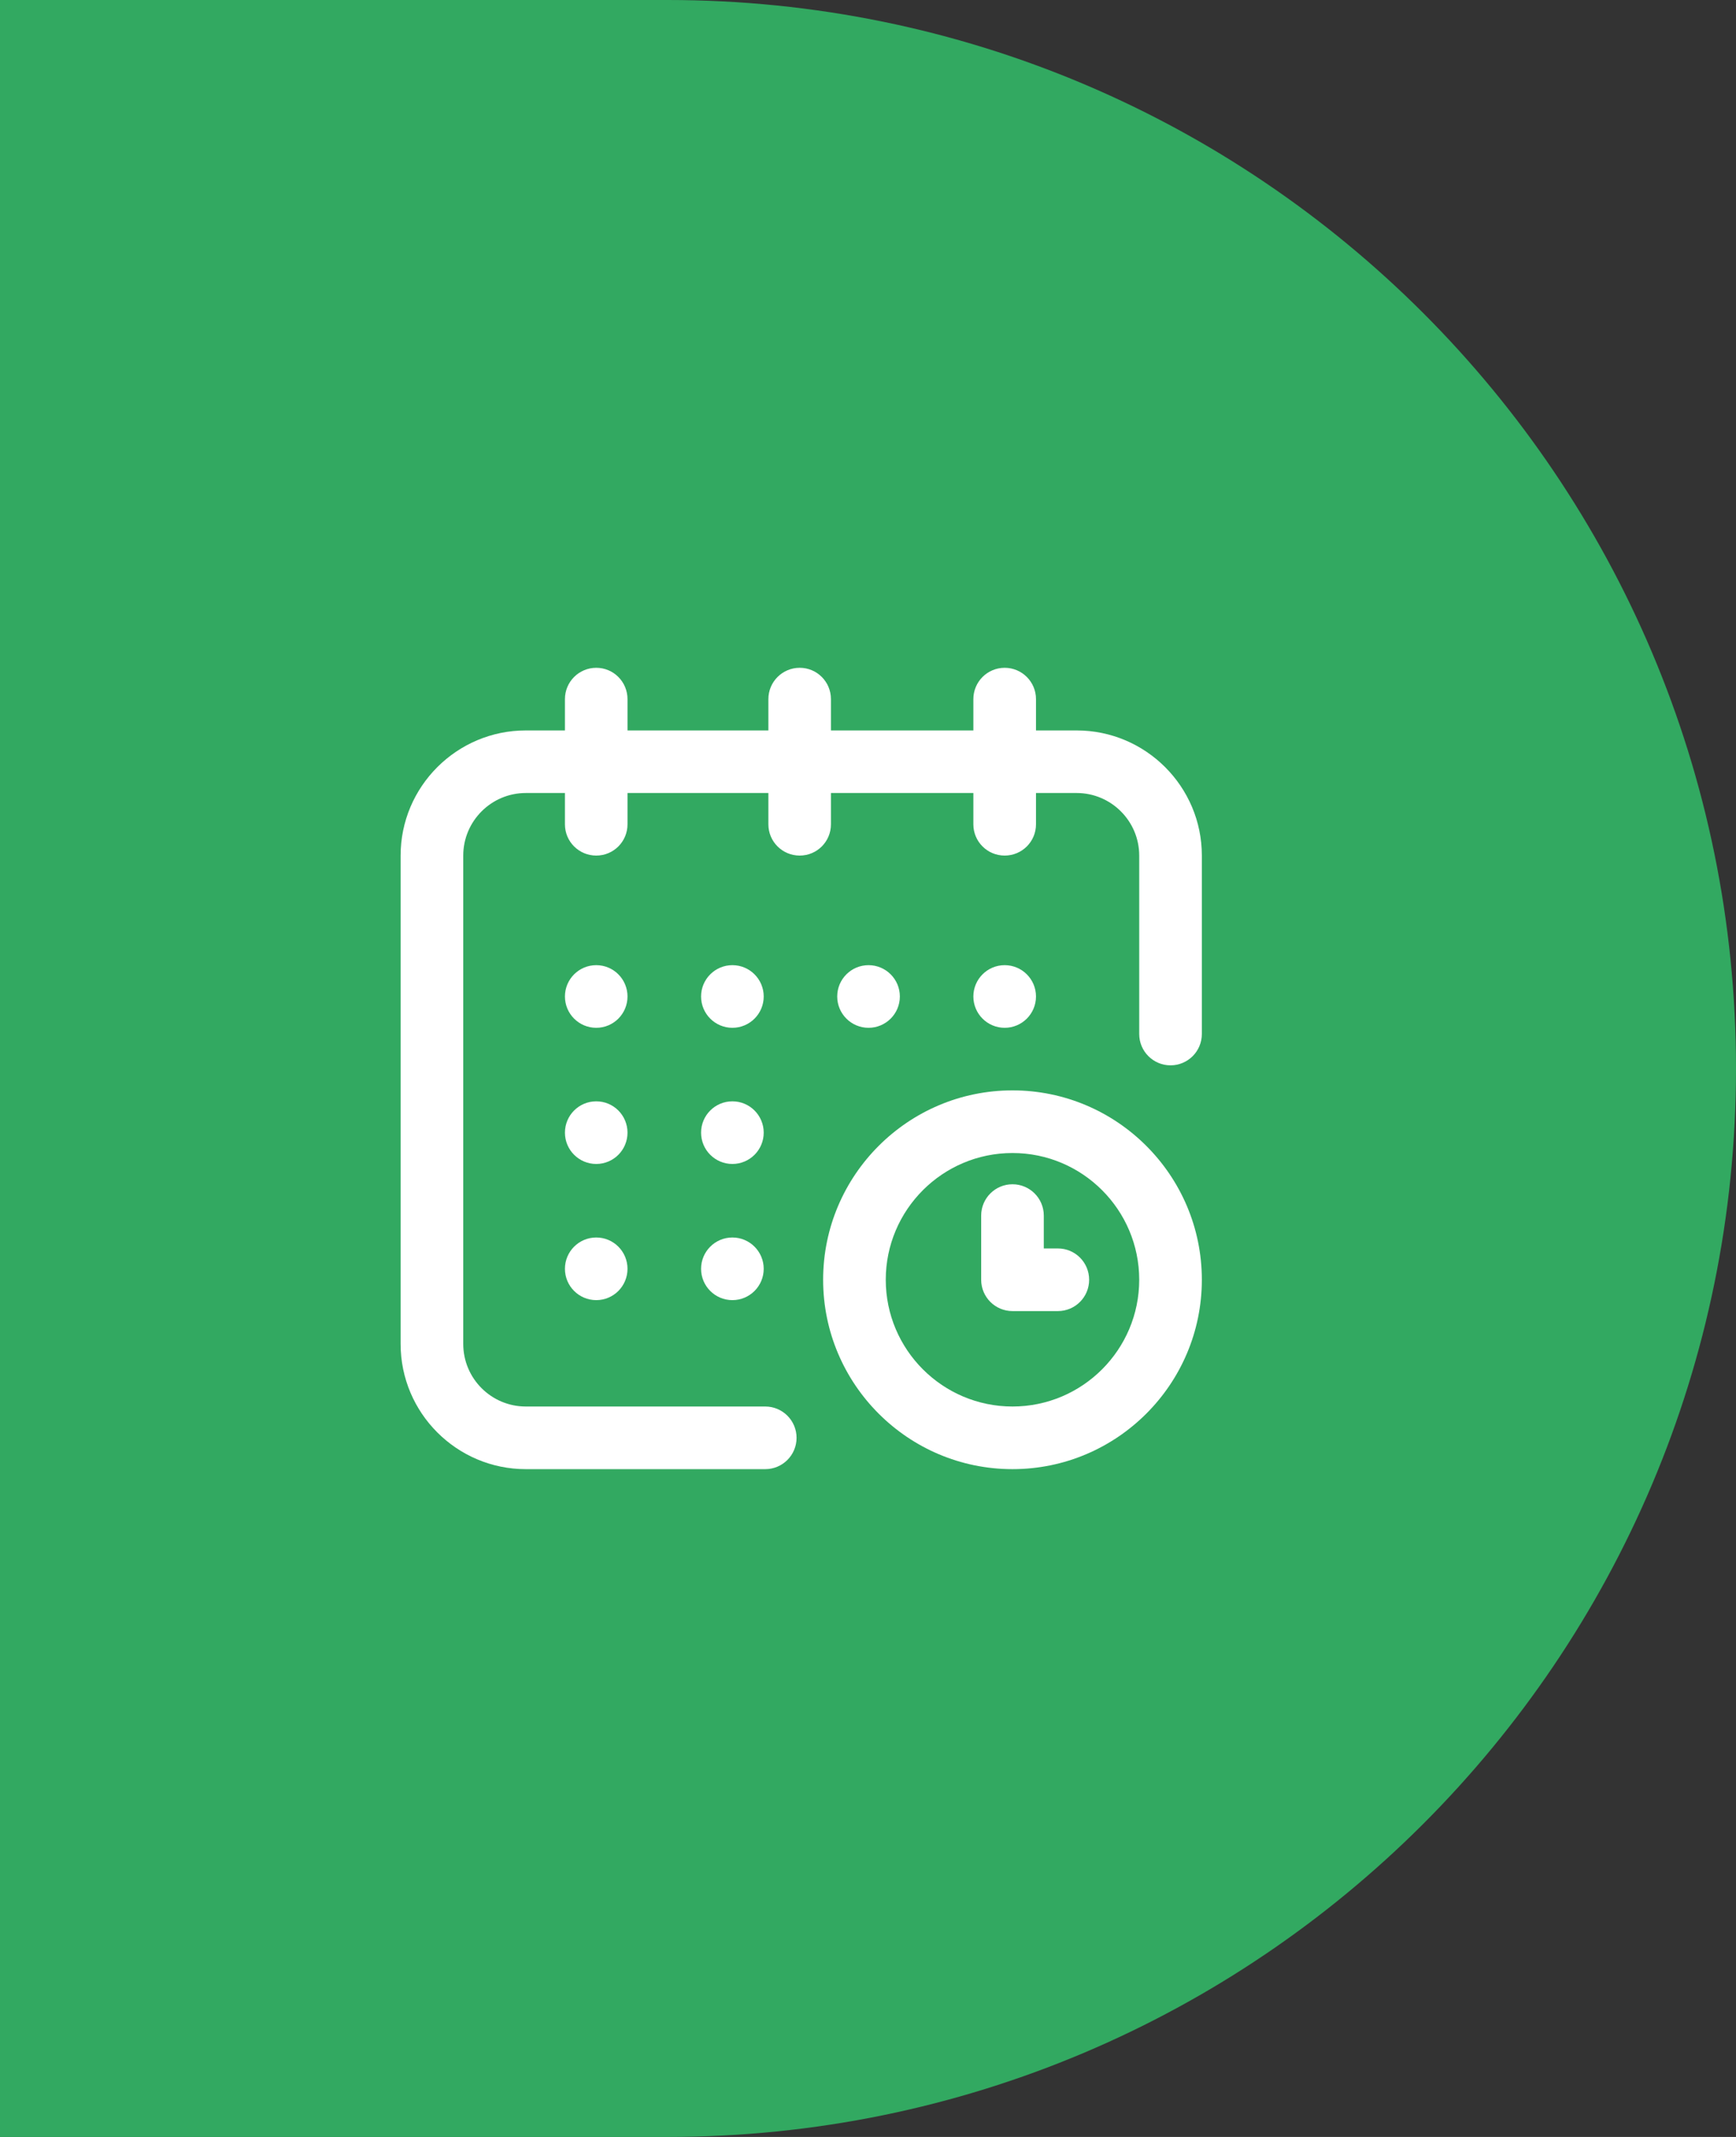 <svg width="26" height="32" viewBox="0 0 26 32" fill="none" xmlns="http://www.w3.org/2000/svg">
<rect x="0" y="0" width="26" height="32" fill="#333333" stroke="none"/>
<path d="M0 0H10C18.837 0 26 7.163 26 16C26 24.837 18.837 32 10 32H0V0Z" fill="#32A961"/>
<path d="M15.047 15.391C15.306 15.391 15.516 15.181 15.516 14.922C15.516 14.663 15.306 14.453 15.047 14.453C14.788 14.453 14.578 14.663 14.578 14.922C14.578 15.181 14.788 15.391 15.047 15.391Z" fill="white"/>
<path d="M16.125 10.938H15.516V10.469C15.516 10.21 15.306 10 15.047 10C14.788 10 14.578 10.21 14.578 10.469V10.938H12.445V10.469C12.445 10.21 12.236 10 11.977 10C11.718 10 11.508 10.21 11.508 10.469V10.938H9.398V10.469C9.398 10.21 9.189 10 8.93 10C8.671 10 8.461 10.21 8.461 10.469V10.938H7.875C6.841 10.938 6 11.779 6 12.812V20.125C6 21.159 6.841 22 7.875 22H11.461C11.72 22 11.93 21.79 11.93 21.531C11.93 21.272 11.72 21.062 11.461 21.062H7.875C7.358 21.062 6.938 20.642 6.938 20.125V12.812C6.938 12.296 7.358 11.875 7.875 11.875H8.461V12.344C8.461 12.603 8.671 12.812 8.93 12.812C9.189 12.812 9.398 12.603 9.398 12.344V11.875H11.508V12.344C11.508 12.603 11.718 12.812 11.977 12.812C12.236 12.812 12.445 12.603 12.445 12.344V11.875H14.578V12.344C14.578 12.603 14.788 12.812 15.047 12.812C15.306 12.812 15.516 12.603 15.516 12.344V11.875H16.125C16.642 11.875 17.062 12.296 17.062 12.812V15.484C17.062 15.743 17.272 15.953 17.531 15.953C17.79 15.953 18 15.743 18 15.484V12.812C18 11.779 17.159 10.938 16.125 10.938Z" fill="white"/>
<path d="M15.164 16.328C13.6 16.328 12.328 17.6 12.328 19.164C12.328 20.728 13.6 22 15.164 22C16.728 22 18 20.728 18 19.164C18 17.6 16.728 16.328 15.164 16.328ZM15.164 21.062C14.117 21.062 13.266 20.211 13.266 19.164C13.266 18.117 14.117 17.266 15.164 17.266C16.211 17.266 17.062 18.117 17.062 19.164C17.062 20.211 16.211 21.062 15.164 21.062Z" fill="white"/>
<path d="M15.844 18.695H15.633V18.203C15.633 17.944 15.423 17.734 15.164 17.734C14.905 17.734 14.695 17.944 14.695 18.203V19.164C14.695 19.423 14.905 19.633 15.164 19.633H15.844C16.103 19.633 16.312 19.423 16.312 19.164C16.312 18.905 16.103 18.695 15.844 18.695Z" fill="white"/>
<path d="M13.008 15.391C13.267 15.391 13.477 15.181 13.477 14.922C13.477 14.663 13.267 14.453 13.008 14.453C12.749 14.453 12.539 14.663 12.539 14.922C12.539 15.181 12.749 15.391 13.008 15.391Z" fill="white"/>
<path d="M10.969 17.43C11.228 17.43 11.438 17.22 11.438 16.961C11.438 16.702 11.228 16.492 10.969 16.492C10.71 16.492 10.5 16.702 10.5 16.961C10.5 17.22 10.71 17.43 10.969 17.43Z" fill="white"/>
<path d="M8.93 15.391C9.189 15.391 9.398 15.181 9.398 14.922C9.398 14.663 9.189 14.453 8.93 14.453C8.671 14.453 8.461 14.663 8.461 14.922C8.461 15.181 8.671 15.391 8.93 15.391Z" fill="white"/>
<path d="M8.93 17.43C9.189 17.43 9.398 17.22 9.398 16.961C9.398 16.702 9.189 16.492 8.93 16.492C8.671 16.492 8.461 16.702 8.461 16.961C8.461 17.22 8.671 17.43 8.93 17.43Z" fill="white"/>
<path d="M8.93 19.469C9.189 19.469 9.398 19.259 9.398 19C9.398 18.741 9.189 18.531 8.93 18.531C8.671 18.531 8.461 18.741 8.461 19C8.461 19.259 8.671 19.469 8.93 19.469Z" fill="white"/>
<path d="M10.969 19.469C11.228 19.469 11.438 19.259 11.438 19C11.438 18.741 11.228 18.531 10.969 18.531C10.71 18.531 10.5 18.741 10.5 19C10.5 19.259 10.71 19.469 10.969 19.469Z" fill="white"/>
<path d="M10.969 15.391C11.228 15.391 11.438 15.181 11.438 14.922C11.438 14.663 11.228 14.453 10.969 14.453C10.71 14.453 10.5 14.663 10.5 14.922C10.5 15.181 10.71 15.391 10.969 15.391Z" fill="white"/>
</svg>

